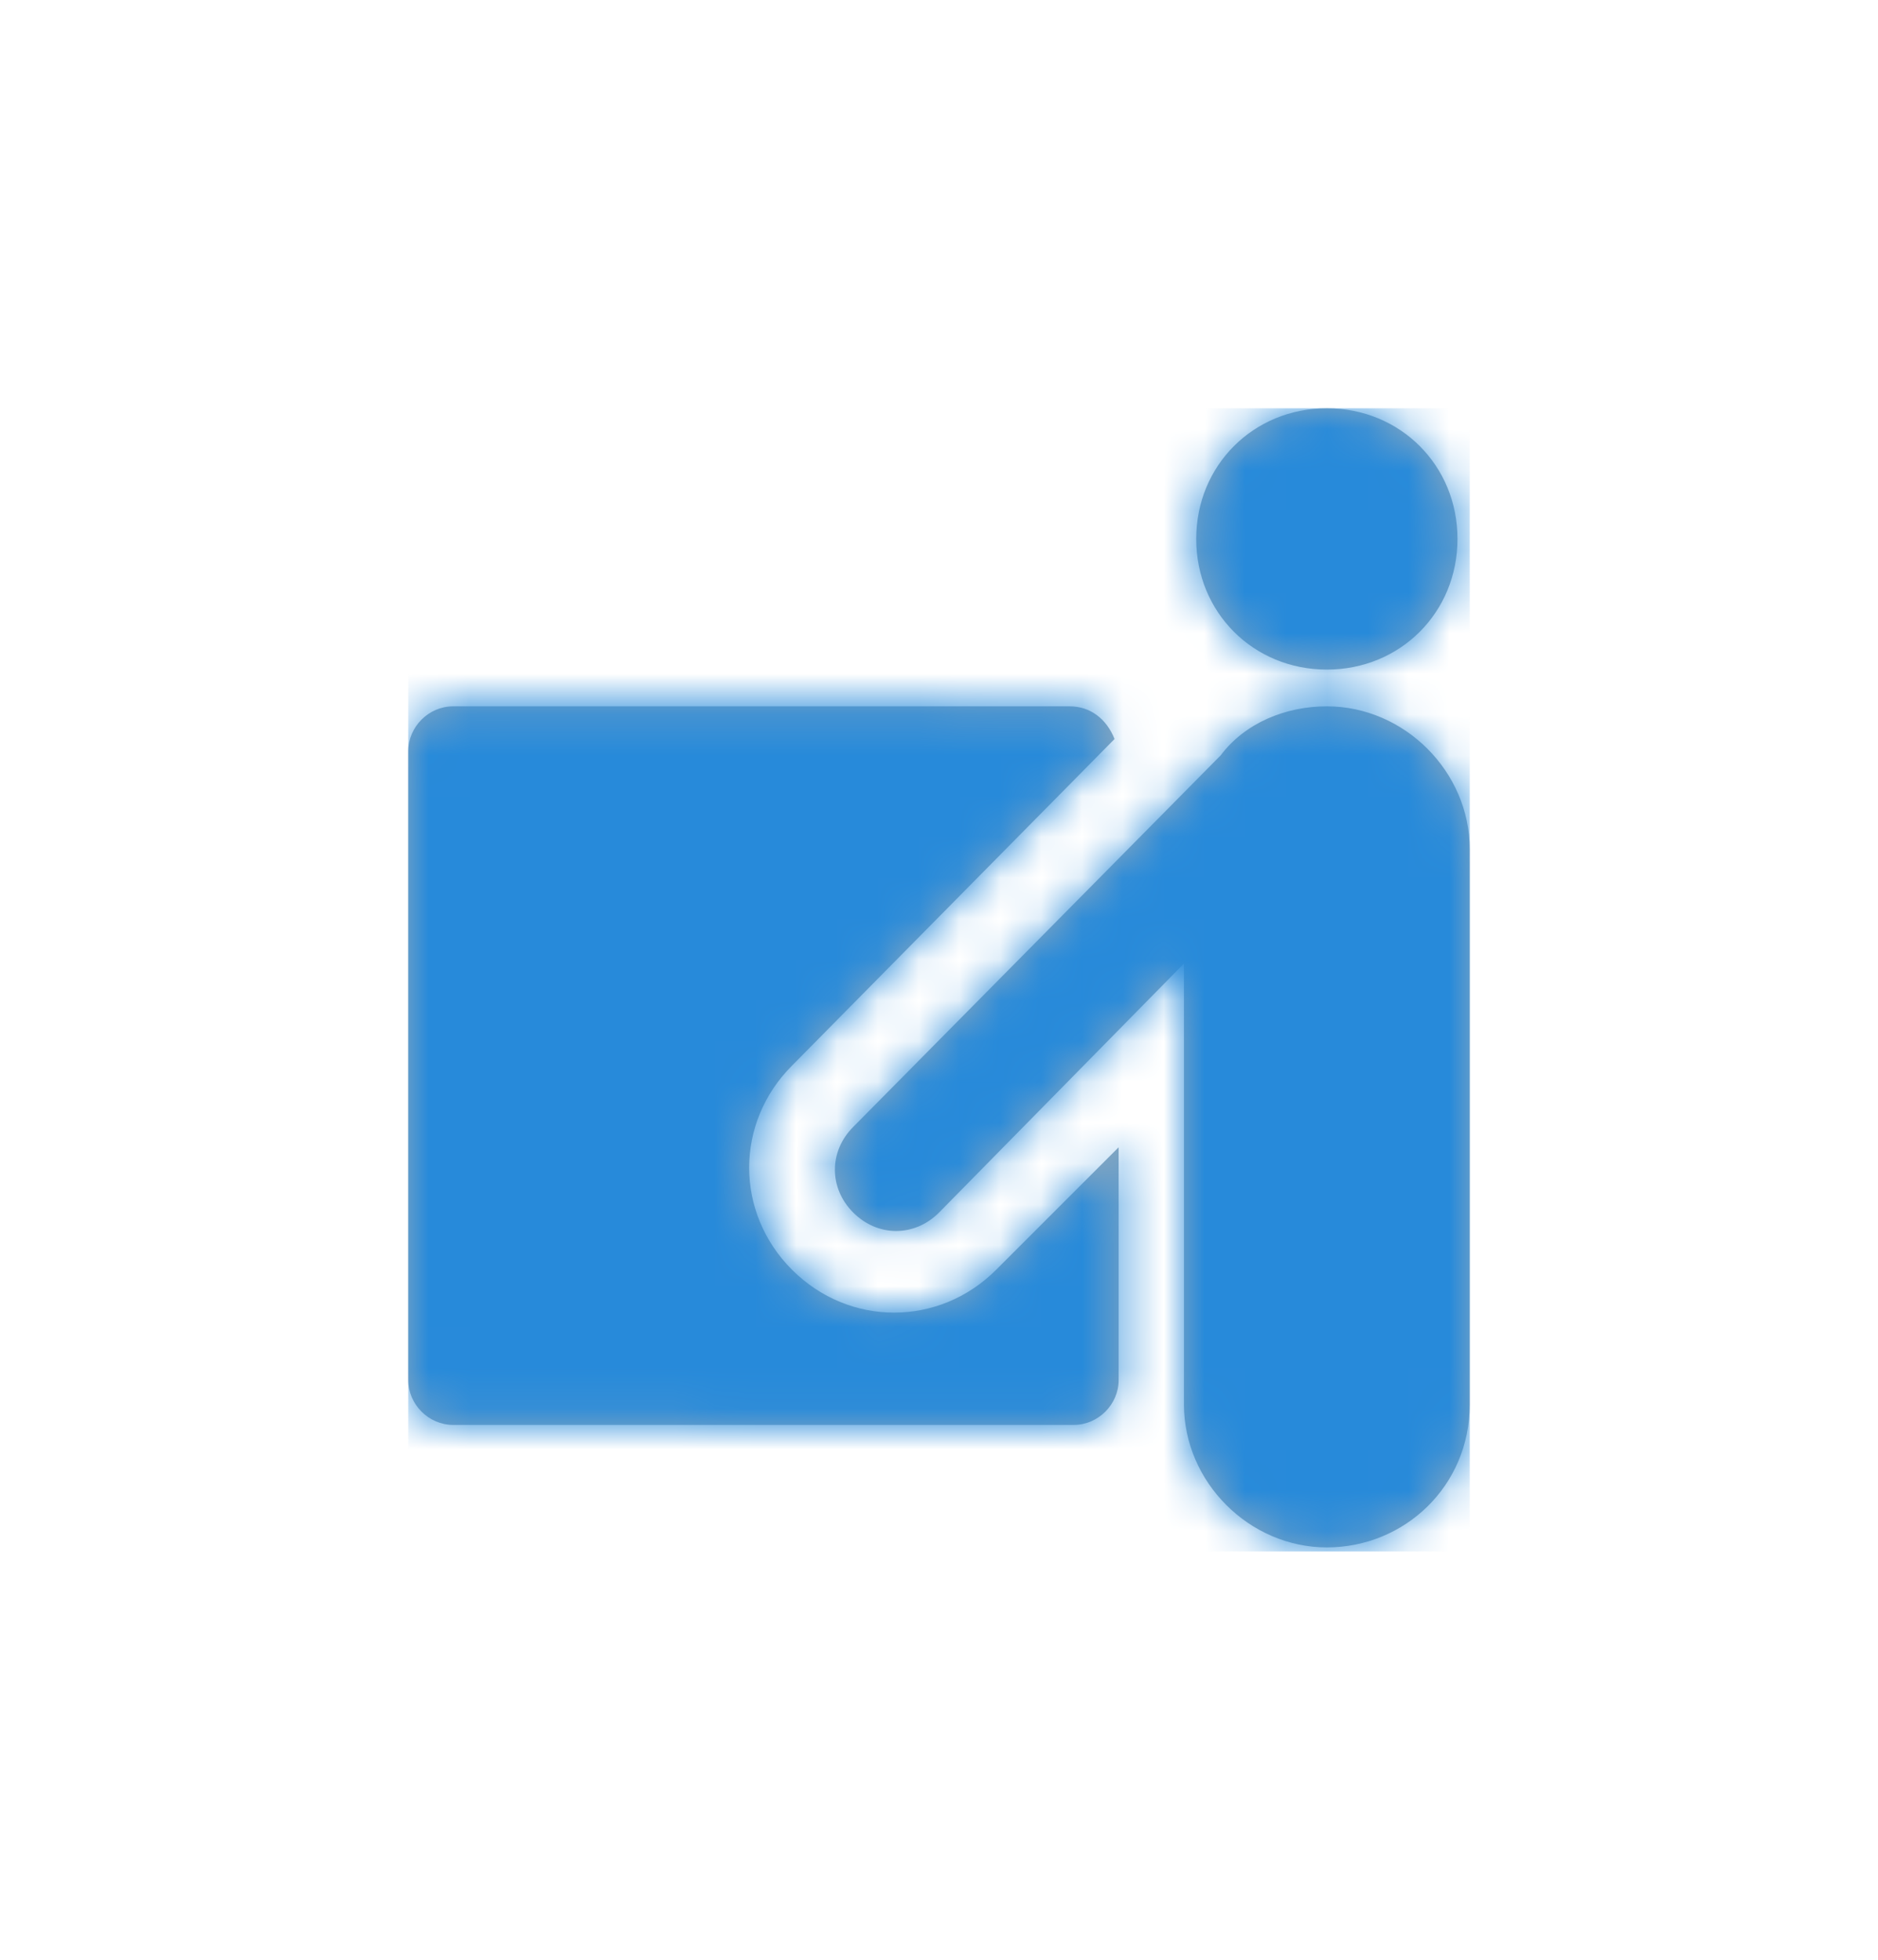 <?xml version="1.0" encoding="utf-8"?>
<!-- Generator: Adobe Illustrator 23.1.0, SVG Export Plug-In . SVG Version: 6.00 Build 0)  -->
<svg version="1.1" id="Layer_1" xmlns="http://www.w3.org/2000/svg" xmlns:xlink="http://www.w3.org/1999/xlink" x="0px" y="0px"
	 viewBox="0 0 46 48" style="enable-background:new 0 0 46 48;" xml:space="preserve">
<style type="text/css">
	.st0{fill-rule:evenodd;clip-rule:evenodd;fill:#8FA9BE;}
	.st1{filter:url(#Adobe_OpacityMaskFilter);}
	.st2{fill-rule:evenodd;clip-rule:evenodd;fill:#FFFFFF;}
	.st3{mask:url(#mask-2_1_);}
	.st4{fill-rule:evenodd;clip-rule:evenodd;fill:#278ADA;}
</style>
<title>Icons/PickUp</title>
<desc>Created with Sketch.</desc>
<g id="TapGoods-2.0">
	<g transform="translate(-386, -989)">
		<g transform="translate(386, 989)">
			<g>
				<g id="Mask">
					<path class="st0" d="M32.5,17.3c1.9,0,3.5,1.6,3.5,3.5l0,0v13.6c0,2-1.6,3.5-3.5,3.5c-1.9,0-3.5-1.6-3.5-3.5l0,0V23.6l-6,6.1
						c-0.6,0.6-1.5,0.6-2.1,0c-0.6-0.6-0.6-1.5,0-2.1l0,0l9-9.1C30.5,17.7,31.5,17.3,32.5,17.3z M26.2,17.3c0.5,0,0.9,0.3,1.1,0.8
						l0,0l-7.9,8c-1.4,1.4-1.4,3.6,0,5c1.4,1.4,3.6,1.4,5,0l0,0l3-3v5.7c0,0.6-0.5,1.1-1.1,1.1l0,0H11.1c-0.6,0-1.1-0.5-1.1-1.1l0,0
						V18.4c0-0.6,0.5-1.1,1.1-1.1l0,0H26.2z M32.5,10c1.8,0,3.2,1.4,3.2,3.2c0,1.8-1.4,3.2-3.2,3.2c-1.8,0-3.2-1.4-3.2-3.2
						C29.3,11.4,30.7,10,32.5,10z"/>
				</g>
				<defs>
					<filter id="Adobe_OpacityMaskFilter" filterUnits="userSpaceOnUse" x="10" y="10" width="26" height="28">
						<feColorMatrix  type="matrix" values="1 0 0 0 0  0 1 0 0 0  0 0 1 0 0  0 0 0 1 0"/>
					</filter>
				</defs>
				<mask maskUnits="userSpaceOnUse" x="10" y="10" width="26" height="28" id="mask-2_1_">
					<g class="st1">
						<path id="path-1_1_" class="st2" d="M32.5,17.3c1.9,0,3.5,1.6,3.5,3.5l0,0v13.6c0,2-1.6,3.5-3.5,3.5c-1.9,0-3.5-1.6-3.5-3.5
							l0,0V23.6l-6,6.1c-0.6,0.6-1.5,0.6-2.1,0c-0.6-0.6-0.6-1.5,0-2.1l0,0l9-9.1C30.5,17.7,31.5,17.3,32.5,17.3z M26.2,17.3
							c0.5,0,0.9,0.3,1.1,0.8l0,0l-7.9,8c-1.4,1.4-1.4,3.6,0,5c1.4,1.4,3.6,1.4,5,0l0,0l3-3v5.7c0,0.6-0.5,1.1-1.1,1.1l0,0H11.1
							c-0.6,0-1.1-0.5-1.1-1.1l0,0V18.4c0-0.6,0.5-1.1,1.1-1.1l0,0H26.2z M32.5,10c1.8,0,3.2,1.4,3.2,3.2c0,1.8-1.4,3.2-3.2,3.2
							c-1.8,0-3.2-1.4-3.2-3.2C29.3,11.4,30.7,10,32.5,10z"/>
					</g>
				</mask>
				<g class="st3">
					<rect id="Rectangle-11" x="10" y="10" class="st4" width="26" height="28"/>
				</g>
			</g>
		</g>
	</g>
</g>
</svg>
